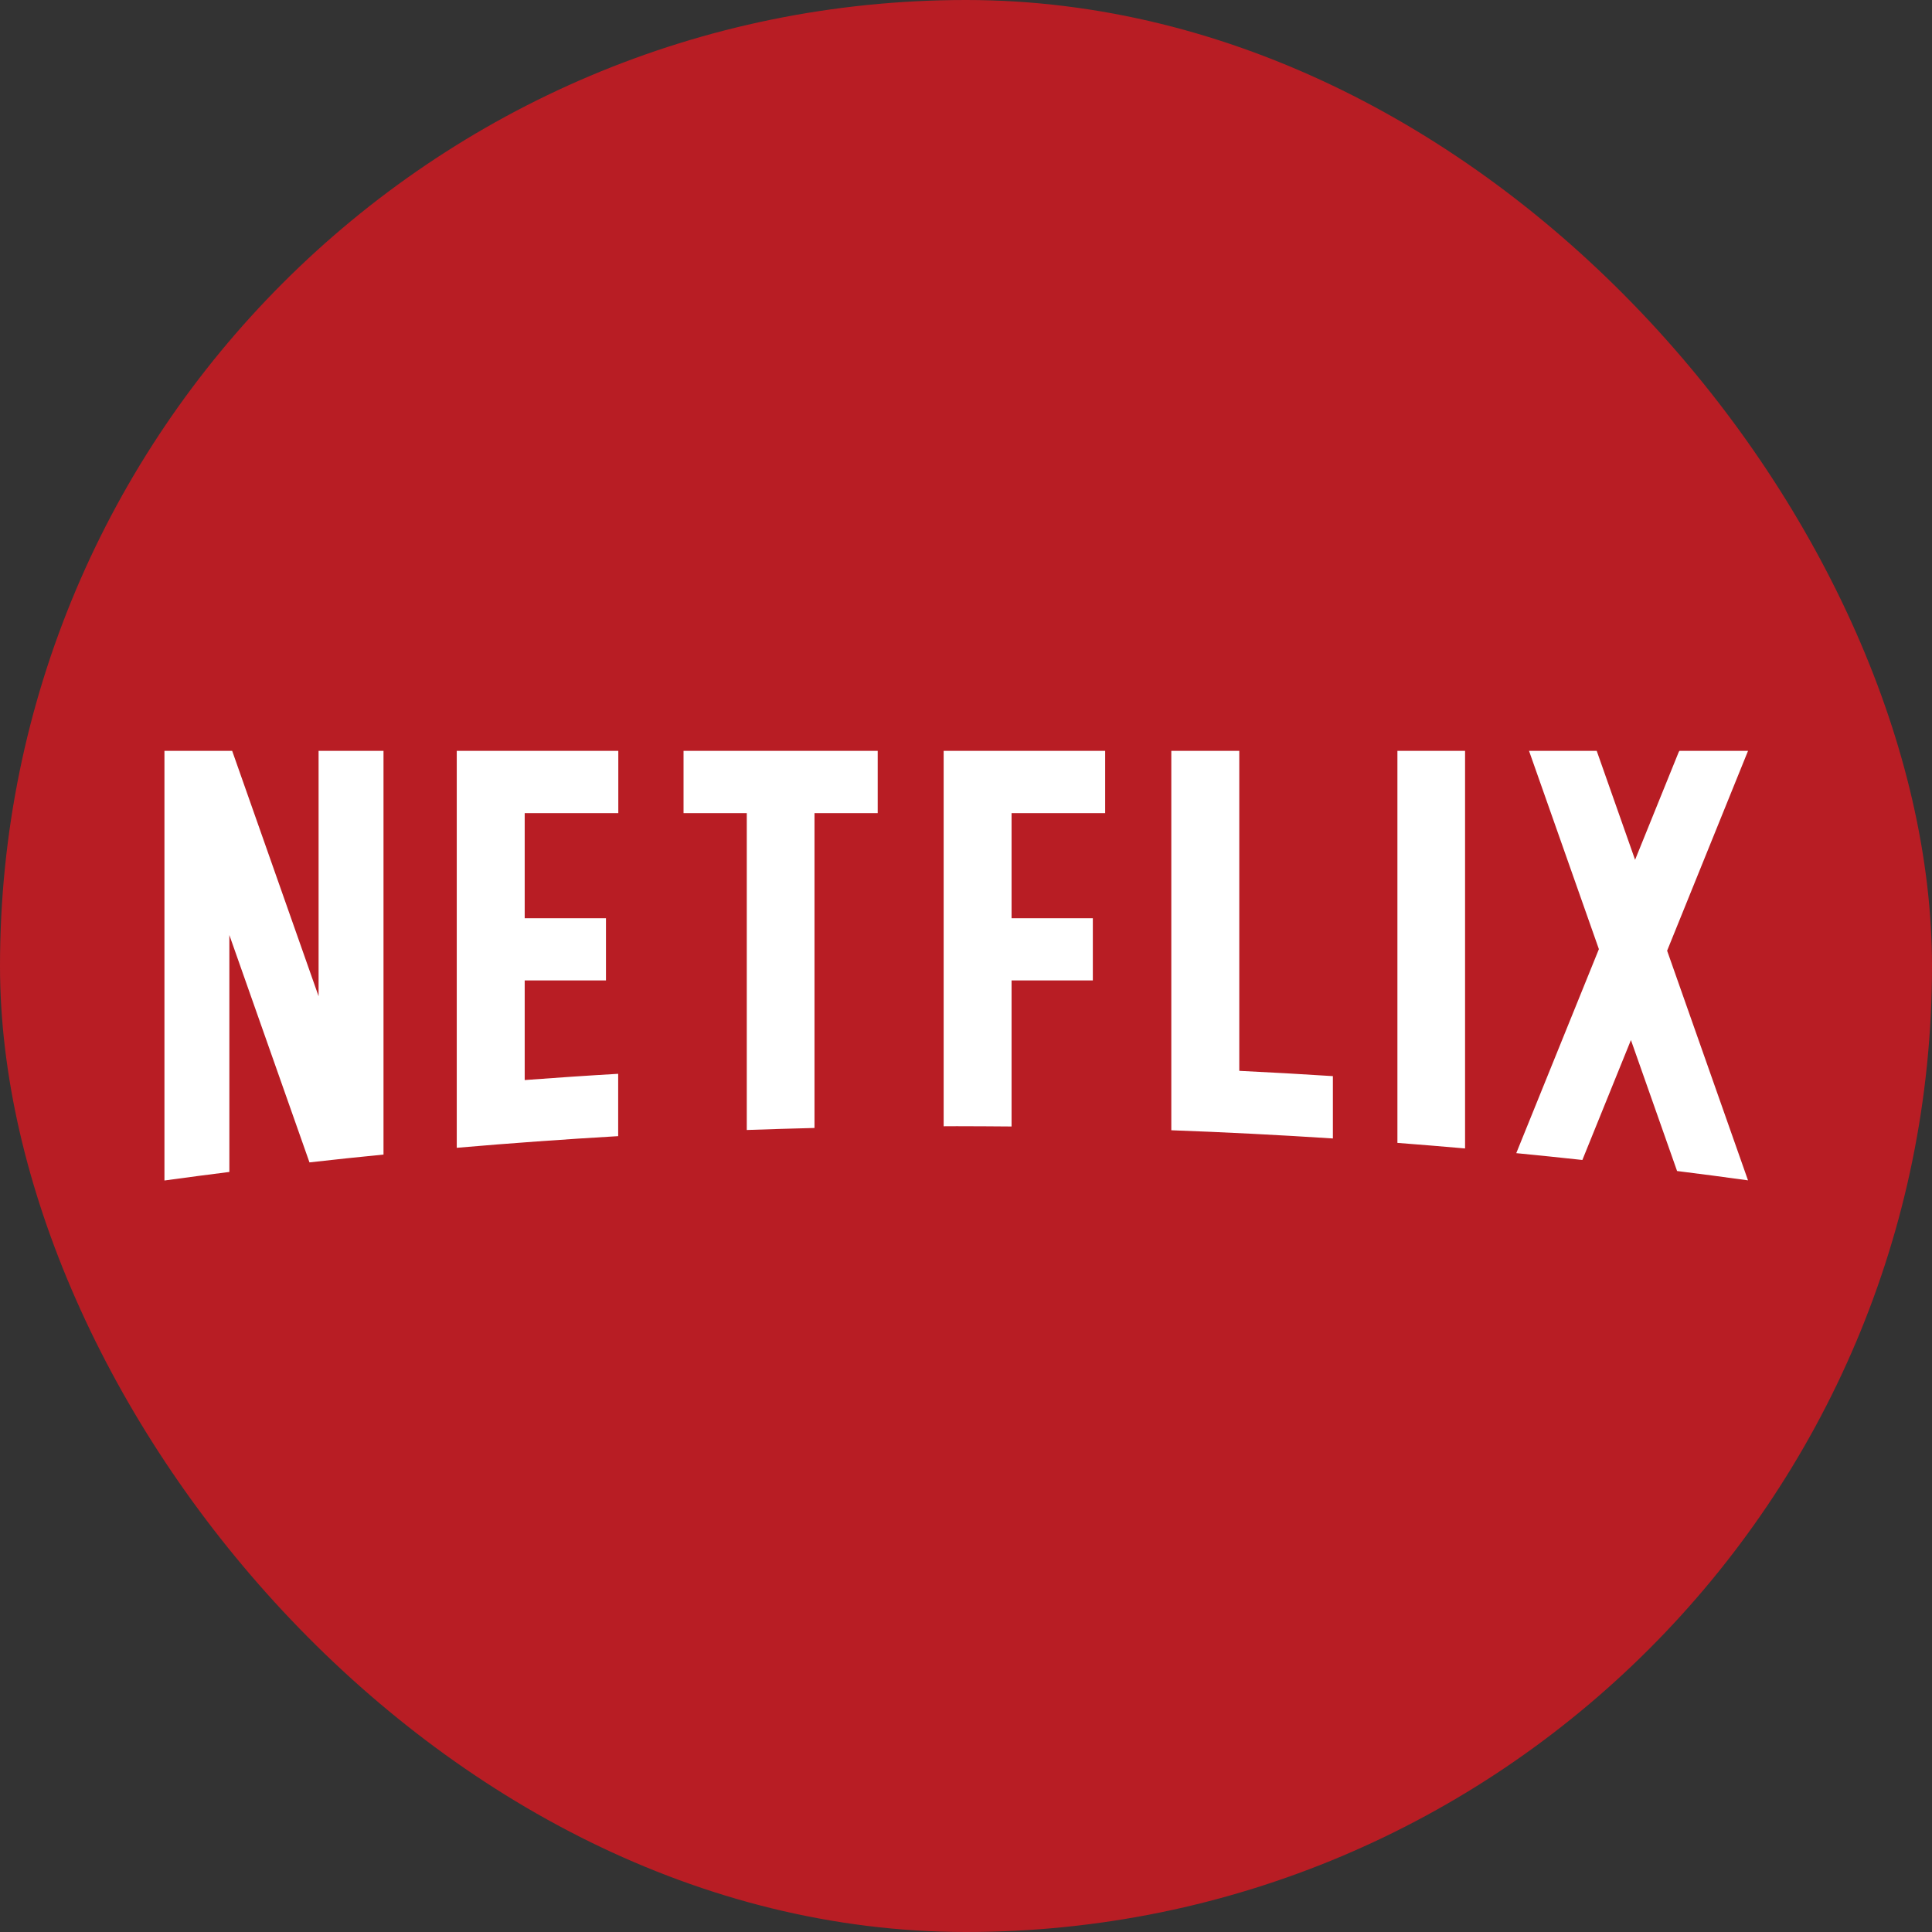 <?xml version="1.0" encoding="UTF-8" standalone="no"?>
<svg width="60px" height="60px" viewBox="0 0 60 60" version="1.1" xmlns="http://www.w3.org/2000/svg" xmlns:xlink="http://www.w3.org/1999/xlink" xmlns:sketch="http://www.bohemiancoding.com/sketch/ns">
    <rect x="0" y="0" width="60" height="60" fill="#333333" stroke="none"/>
    <!-- Generator: Sketch 3.3.1 (12005) - http://www.bohemiancoding.com/sketch -->
    <title>netflix</title>
    <desc>Created with Sketch.</desc>
    <defs></defs>
    <g id="Social-icons-grid" stroke="none" stroke-width="1" fill="none" fill-rule="evenodd" sketch:type="MSPage">
        <g id="netflix" sketch:type="MSLayerGroup">
            <rect id="circle" fill="#B81D24" sketch:type="MSShapeGroup" x="0" y="0" width="60" height="60" rx="80"></rect>
            <g id="logo" transform="translate(5, 23.125)" fill="#FFFFFF" sketch:type="MSShapeGroup">
                <path d="M42.089,12.687 C42.774,12.753 43.459,12.825 44.142,12.899 L45.65,9.175 L47.083,13.242 C47.819,13.334 48.553,13.43 49.286,13.532 L46.774,6.4 L49.287,0.193 L47.159,0.193 L47.137,0.223 L45.779,3.577 L44.587,0.193 L42.485,0.193 L44.655,6.351 L42.089,12.687 L42.089,12.687 Z M40.499,12.541 L40.499,0.193 L38.398,0.193 L38.398,12.368 C39.099,12.422 39.8,12.48 40.499,12.541 L40.499,12.541 Z M24.716,11.85 C25.283,11.85 25.85,11.855 26.415,11.859 L26.415,7.323 L28.939,7.323 L28.939,5.391 L26.415,5.391 L26.415,2.127 L29.322,2.127 L29.322,0.193 L24.306,0.193 L24.306,11.852 C24.442,11.852 24.579,11.85 24.716,11.85 L24.716,11.85 Z M18.192,11.968 C18.892,11.943 19.593,11.923 20.295,11.905 L20.295,2.127 L22.258,2.127 L22.258,0.193 L16.228,0.193 L16.228,2.127 L18.192,2.127 L18.192,11.968 Z M2.123,13.271 L2.123,5.914 L4.611,12.974 C5.376,12.887 6.142,12.807 6.91,12.731 L6.91,0.193 L4.894,0.193 L4.894,7.814 L2.21,0.193 L2.123,0.193 L0.107,0.193 L0.107,13.535 L0.12,13.535 C0.786,13.443 1.454,13.355 2.123,13.271 L2.123,13.271 Z M14.202,2.127 L14.202,0.193 L9.185,0.193 L9.185,10.585 L9.185,12.519 L9.185,12.521 C10.85,12.377 12.521,12.257 14.198,12.159 L14.198,12.157 L14.198,11.6 L14.198,10.223 C13.228,10.279 12.261,10.345 11.295,10.417 L11.295,7.323 L13.819,7.323 L13.819,5.391 L11.295,5.391 L11.295,2.127 L14.202,2.127 L14.202,2.127 Z M33.487,10.131 L33.487,0.193 L31.376,0.193 L31.376,10.04 L31.376,11.973 L31.376,11.976 C33.055,12.037 34.727,12.123 36.394,12.231 L36.394,12.229 L36.394,11.604 L36.394,10.295 C35.426,10.232 34.458,10.178 33.487,10.131 L33.487,10.131 Z" id="path3015"></path>
            </g>
        </g>
    </g>
</svg>
